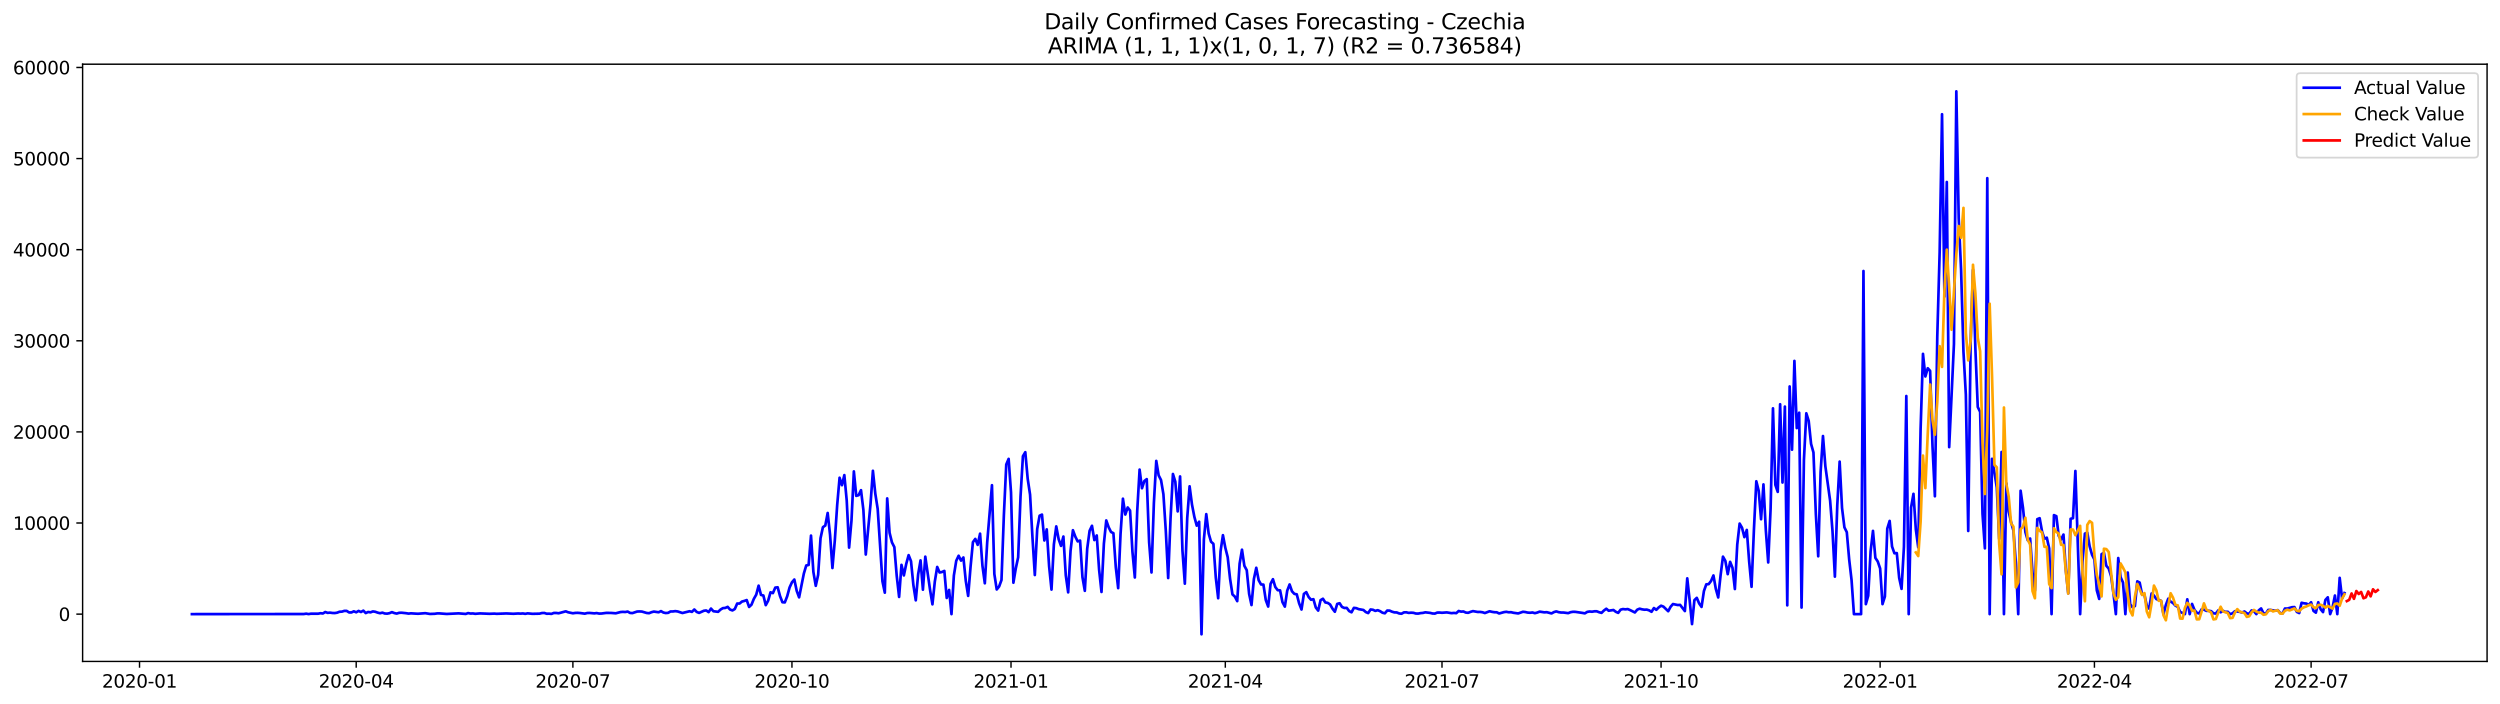 <?xml version="1.0" encoding="utf-8" standalone="no"?>
<!DOCTYPE svg PUBLIC "-//W3C//DTD SVG 1.1//EN"
  "http://www.w3.org/Graphics/SVG/1.1/DTD/svg11.dtd">
<svg xmlns:xlink="http://www.w3.org/1999/xlink" width="1392.412pt" height="392.274pt" viewBox="0 0 1392.412 392.274" xmlns="http://www.w3.org/2000/svg" version="1.1">
 <defs>
  <style type="text/css">*{stroke-linejoin: round; stroke-linecap: butt}</style>
 </defs>
 <g id="figure_1">
  <g id="patch_1">
   <path d="M 0 392.274 
L 1392.412 392.274 
L 1392.412 0 
L 0 0 
z
" style="fill: #ffffff"/>
  </g>
  <g id="axes_1">
   <g id="patch_2">
    <path d="M 46.013 368.396 
L 1385.213 368.396 
L 1385.213 35.755 
L 46.013 35.755 
z
" style="fill: #ffffff"/>
   </g>
   <g id="matplotlib.axis_1">
    <g id="xtick_1">
     <g id="line2d_1">
      <defs>
       <path id="mb6ef143bb6" d="M 0 0 
L 0 3.5 
" style="stroke: #000000; stroke-width: 0.8"/>
      </defs>
      <g>
       <use xlink:href="#mb6ef143bb6" x="77.709" y="368.396" style="stroke: #000000; stroke-width: 0.8"/>
      </g>
     </g>
     <g id="text_1">
      <!-- 2020-01 -->
      <g transform="translate(56.817 382.994)scale(0.1 -0.1)">
       <defs>
        <path id="DejaVuSans-32" d="M 1228 531 
L 3431 531 
L 3431 0 
L 469 0 
L 469 531 
Q 828 903 1448 1529 
Q 2069 2156 2228 2338 
Q 2531 2678 2651 2914 
Q 2772 3150 2772 3378 
Q 2772 3750 2511 3984 
Q 2250 4219 1831 4219 
Q 1534 4219 1204 4116 
Q 875 4013 500 3803 
L 500 4441 
Q 881 4594 1212 4672 
Q 1544 4750 1819 4750 
Q 2544 4750 2975 4387 
Q 3406 4025 3406 3419 
Q 3406 3131 3298 2873 
Q 3191 2616 2906 2266 
Q 2828 2175 2409 1742 
Q 1991 1309 1228 531 
z
" transform="scale(0.016)"/>
        <path id="DejaVuSans-30" d="M 2034 4250 
Q 1547 4250 1301 3770 
Q 1056 3291 1056 2328 
Q 1056 1369 1301 889 
Q 1547 409 2034 409 
Q 2525 409 2770 889 
Q 3016 1369 3016 2328 
Q 3016 3291 2770 3770 
Q 2525 4250 2034 4250 
z
M 2034 4750 
Q 2819 4750 3233 4129 
Q 3647 3509 3647 2328 
Q 3647 1150 3233 529 
Q 2819 -91 2034 -91 
Q 1250 -91 836 529 
Q 422 1150 422 2328 
Q 422 3509 836 4129 
Q 1250 4750 2034 4750 
z
" transform="scale(0.016)"/>
        <path id="DejaVuSans-2d" d="M 313 2009 
L 1997 2009 
L 1997 1497 
L 313 1497 
L 313 2009 
z
" transform="scale(0.016)"/>
        <path id="DejaVuSans-31" d="M 794 531 
L 1825 531 
L 1825 4091 
L 703 3866 
L 703 4441 
L 1819 4666 
L 2450 4666 
L 2450 531 
L 3481 531 
L 3481 0 
L 794 0 
L 794 531 
z
" transform="scale(0.016)"/>
       </defs>
       <use xlink:href="#DejaVuSans-32"/>
       <use xlink:href="#DejaVuSans-30" x="63.623"/>
       <use xlink:href="#DejaVuSans-32" x="127.246"/>
       <use xlink:href="#DejaVuSans-30" x="190.869"/>
       <use xlink:href="#DejaVuSans-2d" x="254.492"/>
       <use xlink:href="#DejaVuSans-30" x="290.576"/>
       <use xlink:href="#DejaVuSans-31" x="354.199"/>
      </g>
     </g>
    </g>
    <g id="xtick_2">
     <g id="line2d_2">
      <g>
       <use xlink:href="#mb6ef143bb6" x="198.393" y="368.396" style="stroke: #000000; stroke-width: 0.8"/>
      </g>
     </g>
     <g id="text_2">
      <!-- 2020-04 -->
      <g transform="translate(177.502 382.994)scale(0.1 -0.1)">
       <defs>
        <path id="DejaVuSans-34" d="M 2419 4116 
L 825 1625 
L 2419 1625 
L 2419 4116 
z
M 2253 4666 
L 3047 4666 
L 3047 1625 
L 3713 1625 
L 3713 1100 
L 3047 1100 
L 3047 0 
L 2419 0 
L 2419 1100 
L 313 1100 
L 313 1709 
L 2253 4666 
z
" transform="scale(0.016)"/>
       </defs>
       <use xlink:href="#DejaVuSans-32"/>
       <use xlink:href="#DejaVuSans-30" x="63.623"/>
       <use xlink:href="#DejaVuSans-32" x="127.246"/>
       <use xlink:href="#DejaVuSans-30" x="190.869"/>
       <use xlink:href="#DejaVuSans-2d" x="254.492"/>
       <use xlink:href="#DejaVuSans-30" x="290.576"/>
       <use xlink:href="#DejaVuSans-34" x="354.199"/>
      </g>
     </g>
    </g>
    <g id="xtick_3">
     <g id="line2d_3">
      <g>
       <use xlink:href="#mb6ef143bb6" x="319.078" y="368.396" style="stroke: #000000; stroke-width: 0.8"/>
      </g>
     </g>
     <g id="text_3">
      <!-- 2020-07 -->
      <g transform="translate(298.186 382.994)scale(0.1 -0.1)">
       <defs>
        <path id="DejaVuSans-37" d="M 525 4666 
L 3525 4666 
L 3525 4397 
L 1831 0 
L 1172 0 
L 2766 4134 
L 525 4134 
L 525 4666 
z
" transform="scale(0.016)"/>
       </defs>
       <use xlink:href="#DejaVuSans-32"/>
       <use xlink:href="#DejaVuSans-30" x="63.623"/>
       <use xlink:href="#DejaVuSans-32" x="127.246"/>
       <use xlink:href="#DejaVuSans-30" x="190.869"/>
       <use xlink:href="#DejaVuSans-2d" x="254.492"/>
       <use xlink:href="#DejaVuSans-30" x="290.576"/>
       <use xlink:href="#DejaVuSans-37" x="354.199"/>
      </g>
     </g>
    </g>
    <g id="xtick_4">
     <g id="line2d_4">
      <g>
       <use xlink:href="#mb6ef143bb6" x="441.088" y="368.396" style="stroke: #000000; stroke-width: 0.8"/>
      </g>
     </g>
     <g id="text_4">
      <!-- 2020-10 -->
      <g transform="translate(420.197 382.994)scale(0.1 -0.1)">
       <use xlink:href="#DejaVuSans-32"/>
       <use xlink:href="#DejaVuSans-30" x="63.623"/>
       <use xlink:href="#DejaVuSans-32" x="127.246"/>
       <use xlink:href="#DejaVuSans-30" x="190.869"/>
       <use xlink:href="#DejaVuSans-2d" x="254.492"/>
       <use xlink:href="#DejaVuSans-31" x="290.576"/>
       <use xlink:href="#DejaVuSans-30" x="354.199"/>
      </g>
     </g>
    </g>
    <g id="xtick_5">
     <g id="line2d_5">
      <g>
       <use xlink:href="#mb6ef143bb6" x="563.099" y="368.396" style="stroke: #000000; stroke-width: 0.8"/>
      </g>
     </g>
     <g id="text_5">
      <!-- 2021-01 -->
      <g transform="translate(542.208 382.994)scale(0.1 -0.1)">
       <use xlink:href="#DejaVuSans-32"/>
       <use xlink:href="#DejaVuSans-30" x="63.623"/>
       <use xlink:href="#DejaVuSans-32" x="127.246"/>
       <use xlink:href="#DejaVuSans-31" x="190.869"/>
       <use xlink:href="#DejaVuSans-2d" x="254.492"/>
       <use xlink:href="#DejaVuSans-30" x="290.576"/>
       <use xlink:href="#DejaVuSans-31" x="354.199"/>
      </g>
     </g>
    </g>
    <g id="xtick_6">
     <g id="line2d_6">
      <g>
       <use xlink:href="#mb6ef143bb6" x="682.457" y="368.396" style="stroke: #000000; stroke-width: 0.8"/>
      </g>
     </g>
     <g id="text_6">
      <!-- 2021-04 -->
      <g transform="translate(661.566 382.994)scale(0.1 -0.1)">
       <use xlink:href="#DejaVuSans-32"/>
       <use xlink:href="#DejaVuSans-30" x="63.623"/>
       <use xlink:href="#DejaVuSans-32" x="127.246"/>
       <use xlink:href="#DejaVuSans-31" x="190.869"/>
       <use xlink:href="#DejaVuSans-2d" x="254.492"/>
       <use xlink:href="#DejaVuSans-30" x="290.576"/>
       <use xlink:href="#DejaVuSans-34" x="354.199"/>
      </g>
     </g>
    </g>
    <g id="xtick_7">
     <g id="line2d_7">
      <g>
       <use xlink:href="#mb6ef143bb6" x="803.142" y="368.396" style="stroke: #000000; stroke-width: 0.8"/>
      </g>
     </g>
     <g id="text_7">
      <!-- 2021-07 -->
      <g transform="translate(782.251 382.994)scale(0.1 -0.1)">
       <use xlink:href="#DejaVuSans-32"/>
       <use xlink:href="#DejaVuSans-30" x="63.623"/>
       <use xlink:href="#DejaVuSans-32" x="127.246"/>
       <use xlink:href="#DejaVuSans-31" x="190.869"/>
       <use xlink:href="#DejaVuSans-2d" x="254.492"/>
       <use xlink:href="#DejaVuSans-30" x="290.576"/>
       <use xlink:href="#DejaVuSans-37" x="354.199"/>
      </g>
     </g>
    </g>
    <g id="xtick_8">
     <g id="line2d_8">
      <g>
       <use xlink:href="#mb6ef143bb6" x="925.153" y="368.396" style="stroke: #000000; stroke-width: 0.8"/>
      </g>
     </g>
     <g id="text_8">
      <!-- 2021-10 -->
      <g transform="translate(904.261 382.994)scale(0.1 -0.1)">
       <use xlink:href="#DejaVuSans-32"/>
       <use xlink:href="#DejaVuSans-30" x="63.623"/>
       <use xlink:href="#DejaVuSans-32" x="127.246"/>
       <use xlink:href="#DejaVuSans-31" x="190.869"/>
       <use xlink:href="#DejaVuSans-2d" x="254.492"/>
       <use xlink:href="#DejaVuSans-31" x="290.576"/>
       <use xlink:href="#DejaVuSans-30" x="354.199"/>
      </g>
     </g>
    </g>
    <g id="xtick_9">
     <g id="line2d_9">
      <g>
       <use xlink:href="#mb6ef143bb6" x="1047.163" y="368.396" style="stroke: #000000; stroke-width: 0.8"/>
      </g>
     </g>
     <g id="text_9">
      <!-- 2022-01 -->
      <g transform="translate(1026.272 382.994)scale(0.1 -0.1)">
       <use xlink:href="#DejaVuSans-32"/>
       <use xlink:href="#DejaVuSans-30" x="63.623"/>
       <use xlink:href="#DejaVuSans-32" x="127.246"/>
       <use xlink:href="#DejaVuSans-32" x="190.869"/>
       <use xlink:href="#DejaVuSans-2d" x="254.492"/>
       <use xlink:href="#DejaVuSans-30" x="290.576"/>
       <use xlink:href="#DejaVuSans-31" x="354.199"/>
      </g>
     </g>
    </g>
    <g id="xtick_10">
     <g id="line2d_10">
      <g>
       <use xlink:href="#mb6ef143bb6" x="1166.522" y="368.396" style="stroke: #000000; stroke-width: 0.8"/>
      </g>
     </g>
     <g id="text_10">
      <!-- 2022-04 -->
      <g transform="translate(1145.63 382.994)scale(0.1 -0.1)">
       <use xlink:href="#DejaVuSans-32"/>
       <use xlink:href="#DejaVuSans-30" x="63.623"/>
       <use xlink:href="#DejaVuSans-32" x="127.246"/>
       <use xlink:href="#DejaVuSans-32" x="190.869"/>
       <use xlink:href="#DejaVuSans-2d" x="254.492"/>
       <use xlink:href="#DejaVuSans-30" x="290.576"/>
       <use xlink:href="#DejaVuSans-34" x="354.199"/>
      </g>
     </g>
    </g>
    <g id="xtick_11">
     <g id="line2d_11">
      <g>
       <use xlink:href="#mb6ef143bb6" x="1287.206" y="368.396" style="stroke: #000000; stroke-width: 0.8"/>
      </g>
     </g>
     <g id="text_11">
      <!-- 2022-07 -->
      <g transform="translate(1266.315 382.994)scale(0.1 -0.1)">
       <use xlink:href="#DejaVuSans-32"/>
       <use xlink:href="#DejaVuSans-30" x="63.623"/>
       <use xlink:href="#DejaVuSans-32" x="127.246"/>
       <use xlink:href="#DejaVuSans-32" x="190.869"/>
       <use xlink:href="#DejaVuSans-2d" x="254.492"/>
       <use xlink:href="#DejaVuSans-30" x="290.576"/>
       <use xlink:href="#DejaVuSans-37" x="354.199"/>
      </g>
     </g>
    </g>
   </g>
   <g id="matplotlib.axis_2">
    <g id="ytick_1">
     <g id="line2d_12">
      <defs>
       <path id="m1f9aa92c3f" d="M 0 0 
L -3.5 0 
" style="stroke: #000000; stroke-width: 0.8"/>
      </defs>
      <g>
       <use xlink:href="#m1f9aa92c3f" x="46.013" y="342.041" style="stroke: #000000; stroke-width: 0.8"/>
      </g>
     </g>
     <g id="text_12">
      <!-- 0 -->
      <g transform="translate(32.65 345.84)scale(0.1 -0.1)">
       <use xlink:href="#DejaVuSans-30"/>
      </g>
     </g>
    </g>
    <g id="ytick_2">
     <g id="line2d_13">
      <g>
       <use xlink:href="#m1f9aa92c3f" x="46.013" y="291.295" style="stroke: #000000; stroke-width: 0.8"/>
      </g>
     </g>
     <g id="text_13">
      <!-- 10000 -->
      <g transform="translate(7.2 295.095)scale(0.1 -0.1)">
       <use xlink:href="#DejaVuSans-31"/>
       <use xlink:href="#DejaVuSans-30" x="63.623"/>
       <use xlink:href="#DejaVuSans-30" x="127.246"/>
       <use xlink:href="#DejaVuSans-30" x="190.869"/>
       <use xlink:href="#DejaVuSans-30" x="254.492"/>
      </g>
     </g>
    </g>
    <g id="ytick_3">
     <g id="line2d_14">
      <g>
       <use xlink:href="#m1f9aa92c3f" x="46.013" y="240.55" style="stroke: #000000; stroke-width: 0.8"/>
      </g>
     </g>
     <g id="text_14">
      <!-- 20000 -->
      <g transform="translate(7.2 244.35)scale(0.1 -0.1)">
       <use xlink:href="#DejaVuSans-32"/>
       <use xlink:href="#DejaVuSans-30" x="63.623"/>
       <use xlink:href="#DejaVuSans-30" x="127.246"/>
       <use xlink:href="#DejaVuSans-30" x="190.869"/>
       <use xlink:href="#DejaVuSans-30" x="254.492"/>
      </g>
     </g>
    </g>
    <g id="ytick_4">
     <g id="line2d_15">
      <g>
       <use xlink:href="#m1f9aa92c3f" x="46.013" y="189.805" style="stroke: #000000; stroke-width: 0.8"/>
      </g>
     </g>
     <g id="text_15">
      <!-- 30000 -->
      <g transform="translate(7.2 193.605)scale(0.1 -0.1)">
       <defs>
        <path id="DejaVuSans-33" d="M 2597 2516 
Q 3050 2419 3304 2112 
Q 3559 1806 3559 1356 
Q 3559 666 3084 287 
Q 2609 -91 1734 -91 
Q 1441 -91 1130 -33 
Q 819 25 488 141 
L 488 750 
Q 750 597 1062 519 
Q 1375 441 1716 441 
Q 2309 441 2620 675 
Q 2931 909 2931 1356 
Q 2931 1769 2642 2001 
Q 2353 2234 1838 2234 
L 1294 2234 
L 1294 2753 
L 1863 2753 
Q 2328 2753 2575 2939 
Q 2822 3125 2822 3475 
Q 2822 3834 2567 4026 
Q 2313 4219 1838 4219 
Q 1578 4219 1281 4162 
Q 984 4106 628 3988 
L 628 4550 
Q 988 4650 1302 4700 
Q 1616 4750 1894 4750 
Q 2613 4750 3031 4423 
Q 3450 4097 3450 3541 
Q 3450 3153 3228 2886 
Q 3006 2619 2597 2516 
z
" transform="scale(0.016)"/>
       </defs>
       <use xlink:href="#DejaVuSans-33"/>
       <use xlink:href="#DejaVuSans-30" x="63.623"/>
       <use xlink:href="#DejaVuSans-30" x="127.246"/>
       <use xlink:href="#DejaVuSans-30" x="190.869"/>
       <use xlink:href="#DejaVuSans-30" x="254.492"/>
      </g>
     </g>
    </g>
    <g id="ytick_5">
     <g id="line2d_16">
      <g>
       <use xlink:href="#m1f9aa92c3f" x="46.013" y="139.06" style="stroke: #000000; stroke-width: 0.8"/>
      </g>
     </g>
     <g id="text_16">
      <!-- 40000 -->
      <g transform="translate(7.2 142.859)scale(0.1 -0.1)">
       <use xlink:href="#DejaVuSans-34"/>
       <use xlink:href="#DejaVuSans-30" x="63.623"/>
       <use xlink:href="#DejaVuSans-30" x="127.246"/>
       <use xlink:href="#DejaVuSans-30" x="190.869"/>
       <use xlink:href="#DejaVuSans-30" x="254.492"/>
      </g>
     </g>
    </g>
    <g id="ytick_6">
     <g id="line2d_17">
      <g>
       <use xlink:href="#m1f9aa92c3f" x="46.013" y="88.315" style="stroke: #000000; stroke-width: 0.8"/>
      </g>
     </g>
     <g id="text_17">
      <!-- 50000 -->
      <g transform="translate(7.2 92.114)scale(0.1 -0.1)">
       <defs>
        <path id="DejaVuSans-35" d="M 691 4666 
L 3169 4666 
L 3169 4134 
L 1269 4134 
L 1269 2991 
Q 1406 3038 1543 3061 
Q 1681 3084 1819 3084 
Q 2600 3084 3056 2656 
Q 3513 2228 3513 1497 
Q 3513 744 3044 326 
Q 2575 -91 1722 -91 
Q 1428 -91 1123 -41 
Q 819 9 494 109 
L 494 744 
Q 775 591 1075 516 
Q 1375 441 1709 441 
Q 2250 441 2565 725 
Q 2881 1009 2881 1497 
Q 2881 1984 2565 2268 
Q 2250 2553 1709 2553 
Q 1456 2553 1204 2497 
Q 953 2441 691 2322 
L 691 4666 
z
" transform="scale(0.016)"/>
       </defs>
       <use xlink:href="#DejaVuSans-35"/>
       <use xlink:href="#DejaVuSans-30" x="63.623"/>
       <use xlink:href="#DejaVuSans-30" x="127.246"/>
       <use xlink:href="#DejaVuSans-30" x="190.869"/>
       <use xlink:href="#DejaVuSans-30" x="254.492"/>
      </g>
     </g>
    </g>
    <g id="ytick_7">
     <g id="line2d_18">
      <g>
       <use xlink:href="#m1f9aa92c3f" x="46.013" y="37.57" style="stroke: #000000; stroke-width: 0.8"/>
      </g>
     </g>
     <g id="text_18">
      <!-- 60000 -->
      <g transform="translate(7.2 41.369)scale(0.1 -0.1)">
       <defs>
        <path id="DejaVuSans-36" d="M 2113 2584 
Q 1688 2584 1439 2293 
Q 1191 2003 1191 1497 
Q 1191 994 1439 701 
Q 1688 409 2113 409 
Q 2538 409 2786 701 
Q 3034 994 3034 1497 
Q 3034 2003 2786 2293 
Q 2538 2584 2113 2584 
z
M 3366 4563 
L 3366 3988 
Q 3128 4100 2886 4159 
Q 2644 4219 2406 4219 
Q 1781 4219 1451 3797 
Q 1122 3375 1075 2522 
Q 1259 2794 1537 2939 
Q 1816 3084 2150 3084 
Q 2853 3084 3261 2657 
Q 3669 2231 3669 1497 
Q 3669 778 3244 343 
Q 2819 -91 2113 -91 
Q 1303 -91 875 529 
Q 447 1150 447 2328 
Q 447 3434 972 4092 
Q 1497 4750 2381 4750 
Q 2619 4750 2861 4703 
Q 3103 4656 3366 4563 
z
" transform="scale(0.016)"/>
       </defs>
       <use xlink:href="#DejaVuSans-36"/>
       <use xlink:href="#DejaVuSans-30" x="63.623"/>
       <use xlink:href="#DejaVuSans-30" x="127.246"/>
       <use xlink:href="#DejaVuSans-30" x="190.869"/>
       <use xlink:href="#DejaVuSans-30" x="254.492"/>
      </g>
     </g>
    </g>
   </g>
   <g id="line2d_19">
    <path d="M 106.885 342.041 
L 169.217 341.99 
L 170.543 341.787 
L 171.869 342.025 
L 173.195 341.802 
L 177.174 341.812 
L 178.5 341.543 
L 179.826 341.695 
L 181.153 340.873 
L 182.479 341.335 
L 183.805 341.218 
L 185.131 341.406 
L 186.457 341.452 
L 187.784 341.239 
L 189.11 340.721 
L 190.436 340.665 
L 191.762 340.244 
L 193.088 340.254 
L 194.415 341.097 
L 195.741 341.107 
L 197.067 340.483 
L 198.393 341.026 
L 199.719 340.264 
L 201.046 340.858 
L 202.372 340.107 
L 203.698 341.457 
L 205.024 340.848 
L 206.35 341.051 
L 207.677 340.544 
L 209.003 340.736 
L 210.329 341.213 
L 211.655 341.538 
L 212.981 341.229 
L 214.308 341.695 
L 215.634 341.777 
L 216.96 341.508 
L 218.286 340.939 
L 219.613 341.452 
L 220.939 341.751 
L 222.265 341.33 
L 223.591 341.259 
L 226.244 341.538 
L 227.57 341.761 
L 228.896 341.604 
L 231.548 341.777 
L 232.875 341.832 
L 236.853 341.518 
L 239.506 341.949 
L 242.158 341.848 
L 243.484 341.65 
L 244.81 341.645 
L 248.789 341.949 
L 255.42 341.624 
L 259.399 341.939 
L 260.725 341.477 
L 262.051 341.731 
L 263.377 341.665 
L 264.703 341.873 
L 267.356 341.65 
L 272.661 341.858 
L 275.313 341.756 
L 276.639 341.868 
L 280.618 341.726 
L 281.944 341.665 
L 285.923 341.848 
L 288.575 341.69 
L 289.901 341.767 
L 291.227 341.67 
L 292.554 341.883 
L 293.88 341.619 
L 296.532 341.873 
L 300.511 341.782 
L 301.837 341.442 
L 303.163 341.401 
L 304.49 341.827 
L 305.816 341.787 
L 307.142 341.914 
L 308.468 341.396 
L 309.794 341.396 
L 311.121 341.569 
L 315.099 340.493 
L 316.425 341.015 
L 319.078 341.574 
L 320.404 341.371 
L 321.73 341.325 
L 323.056 341.427 
L 325.709 341.782 
L 327.035 341.437 
L 328.361 341.386 
L 331.014 341.624 
L 332.34 341.462 
L 333.666 341.741 
L 334.992 341.716 
L 337.645 341.361 
L 340.297 341.381 
L 342.949 341.584 
L 345.602 340.894 
L 346.928 340.792 
L 348.254 340.873 
L 349.58 340.615 
L 350.907 341.376 
L 352.233 341.472 
L 354.885 340.604 
L 356.211 340.549 
L 357.538 340.63 
L 360.19 341.406 
L 361.516 341.528 
L 362.842 340.985 
L 364.169 340.63 
L 366.821 341.015 
L 368.147 340.371 
L 369.473 341.153 
L 370.8 341.442 
L 372.126 341.325 
L 373.452 340.574 
L 374.778 340.559 
L 376.104 340.386 
L 377.431 340.559 
L 380.083 341.427 
L 384.062 340.442 
L 385.388 340.787 
L 386.714 339.473 
L 388.04 340.828 
L 389.367 341.366 
L 392.019 340.178 
L 393.345 339.996 
L 394.671 340.934 
L 395.998 338.955 
L 397.324 340.432 
L 399.976 340.767 
L 401.302 339.508 
L 402.629 338.712 
L 403.955 338.595 
L 405.281 337.996 
L 406.607 339.488 
L 407.933 339.99 
L 409.26 339.199 
L 410.586 336.149 
L 411.912 336.159 
L 413.238 335.053 
L 414.564 334.698 
L 415.891 334.221 
L 417.217 338.047 
L 418.543 336.794 
L 419.869 333.546 
L 421.195 331.201 
L 422.522 326.193 
L 423.848 331.349 
L 425.174 331.668 
L 426.5 337.047 
L 427.826 334.561 
L 429.153 329.892 
L 430.479 330.339 
L 431.805 327.274 
L 433.131 327.101 
L 434.457 332.013 
L 435.784 335.428 
L 437.11 335.515 
L 438.436 332.095 
L 439.762 327.223 
L 441.088 324.32 
L 442.415 322.778 
L 443.741 329.08 
L 445.067 332.698 
L 447.719 319.429 
L 449.046 314.953 
L 450.372 314.653 
L 451.698 298.314 
L 453.024 318.541 
L 454.35 326.284 
L 455.677 320.164 
L 457.003 299.79 
L 458.329 293.615 
L 459.655 292.716 
L 460.981 285.703 
L 462.308 297.816 
L 463.634 316.374 
L 464.96 301.054 
L 466.286 281.228 
L 467.613 266.08 
L 468.939 270.236 
L 470.265 264.614 
L 471.591 278.741 
L 472.917 304.997 
L 474.244 289.91 
L 475.57 262.559 
L 476.896 276.173 
L 478.222 275.793 
L 479.548 273.002 
L 480.875 284.044 
L 482.201 308.843 
L 484.853 280.695 
L 486.179 262.213 
L 487.506 274.91 
L 488.832 283.42 
L 491.484 323.732 
L 492.81 330.1 
L 494.137 277.599 
L 495.463 296.751 
L 496.789 302.104 
L 498.115 304.718 
L 499.441 320.733 
L 500.768 332.465 
L 502.094 314.603 
L 503.42 320.494 
L 504.746 314.055 
L 506.072 309.203 
L 507.399 312.568 
L 508.725 325.868 
L 510.051 334.363 
L 511.377 319.84 
L 512.703 312.121 
L 514.03 328.436 
L 515.356 310.046 
L 518.008 328.517 
L 519.334 336.591 
L 520.661 323.899 
L 521.987 315.775 
L 523.313 318.86 
L 524.639 318.591 
L 525.965 317.972 
L 527.292 333.043 
L 528.618 328.573 
L 529.944 342.041 
L 531.27 320.54 
L 532.596 312.319 
L 533.923 309.533 
L 535.249 312.243 
L 536.575 310.492 
L 537.901 323.483 
L 539.227 331.892 
L 540.554 315.795 
L 541.88 301.967 
L 543.206 300.145 
L 544.532 303.464 
L 545.858 297.233 
L 547.185 315.125 
L 548.511 324.873 
L 549.837 301.998 
L 552.49 270.241 
L 553.816 319.703 
L 555.142 328.309 
L 556.468 326.665 
L 557.794 323.057 
L 559.121 286.921 
L 560.447 258.717 
L 561.773 255.576 
L 563.099 274.24 
L 564.425 324.549 
L 565.752 316.607 
L 567.078 310.411 
L 568.404 276.473 
L 569.73 254.089 
L 571.056 251.851 
L 572.383 266.628 
L 573.709 275.488 
L 575.035 299.166 
L 576.361 320.276 
L 577.687 294.619 
L 579.014 287.231 
L 580.34 286.617 
L 581.666 301.023 
L 582.992 294.843 
L 584.318 315.384 
L 585.645 328.375 
L 586.971 303.215 
L 588.297 293.183 
L 589.623 300.288 
L 590.949 304.043 
L 592.276 298.836 
L 593.602 320.443 
L 594.928 329.928 
L 596.254 306.813 
L 597.58 295.309 
L 598.907 298.882 
L 600.233 301.536 
L 601.559 301.079 
L 602.885 321.438 
L 604.211 329.075 
L 605.538 305.58 
L 606.864 295.644 
L 608.19 292.843 
L 609.516 300.81 
L 610.842 298.222 
L 612.169 317.363 
L 613.495 329.709 
L 614.821 302.83 
L 616.147 289.859 
L 617.473 293.645 
L 618.8 296.299 
L 620.126 296.964 
L 621.452 315.856 
L 622.778 327.573 
L 624.104 297.415 
L 625.431 277.757 
L 626.757 286.576 
L 628.083 282.643 
L 629.409 284.374 
L 630.735 307.341 
L 632.062 321.636 
L 633.388 284.643 
L 634.714 261.554 
L 636.04 271.931 
L 637.367 267.892 
L 638.693 266.862 
L 640.019 302.028 
L 641.345 318.845 
L 642.671 280.177 
L 643.998 256.708 
L 645.324 264.756 
L 646.65 267.374 
L 647.976 275.25 
L 649.302 295.523 
L 650.629 321.945 
L 651.955 288.636 
L 653.281 263.995 
L 654.607 268.313 
L 655.933 284.831 
L 657.26 265.365 
L 658.586 306.671 
L 659.912 325.082 
L 661.238 288.545 
L 662.564 270.85 
L 663.891 281.004 
L 665.217 287.86 
L 666.543 292.767 
L 667.869 290.58 
L 669.195 353.276 
L 670.522 300.404 
L 671.848 286.363 
L 673.174 297.126 
L 674.5 301.719 
L 675.826 302.896 
L 677.153 321.702 
L 678.479 333.196 
L 679.805 307.047 
L 681.131 298.075 
L 682.457 305.073 
L 683.784 310.335 
L 685.11 322.407 
L 686.436 331.069 
L 687.762 332.277 
L 689.088 334.809 
L 690.415 313.968 
L 691.741 306.159 
L 693.067 315.12 
L 694.393 317.586 
L 695.719 330.79 
L 697.046 336.991 
L 698.372 322.488 
L 699.698 316.227 
L 701.024 323.148 
L 702.35 325.518 
L 703.677 325.609 
L 705.003 334.226 
L 706.329 337.829 
L 707.655 325.198 
L 708.981 322.6 
L 710.308 326.964 
L 711.634 328.7 
L 712.96 328.811 
L 714.286 335.368 
L 715.612 337.864 
L 716.939 328.994 
L 718.265 325.518 
L 719.591 329.339 
L 720.917 330.765 
L 722.244 331.009 
L 723.57 336.042 
L 724.896 339.478 
L 726.222 330.79 
L 727.548 329.801 
L 728.875 332.541 
L 730.201 334.043 
L 731.527 333.723 
L 732.853 338.356 
L 734.179 340.077 
L 735.506 334.261 
L 736.832 333.485 
L 738.158 335.545 
L 739.484 335.794 
L 740.81 336.662 
L 742.137 338.986 
L 743.463 340.726 
L 744.789 336.357 
L 746.115 335.977 
L 747.441 338.042 
L 748.768 338.63 
L 750.094 338.57 
L 751.42 340.341 
L 752.746 341.031 
L 754.072 338.559 
L 755.399 338.717 
L 756.725 339.265 
L 759.377 339.737 
L 760.703 340.904 
L 762.03 341.467 
L 763.356 339.463 
L 764.682 339.625 
L 766.008 340.254 
L 767.334 339.848 
L 768.661 340.401 
L 769.987 341.259 
L 771.313 341.584 
L 772.639 340.056 
L 773.965 340.092 
L 775.292 340.686 
L 776.618 341.076 
L 777.944 341.112 
L 779.27 341.66 
L 780.596 341.832 
L 781.923 341.081 
L 783.249 341.031 
L 784.575 341.361 
L 785.901 341.239 
L 787.227 341.315 
L 788.554 341.716 
L 789.88 341.751 
L 791.206 341.482 
L 792.532 341.366 
L 793.858 341.046 
L 796.511 341.355 
L 797.837 341.69 
L 799.163 341.751 
L 800.49 341.188 
L 801.816 341.168 
L 803.142 341.29 
L 805.794 341.087 
L 808.447 341.508 
L 809.773 341.381 
L 811.099 341.498 
L 812.425 340.305 
L 813.752 340.66 
L 815.078 340.564 
L 816.404 341.183 
L 817.73 341.305 
L 819.056 340.777 
L 820.383 340.376 
L 823.035 340.848 
L 824.361 340.823 
L 825.687 341.005 
L 827.014 341.442 
L 829.666 340.452 
L 830.992 340.782 
L 832.318 340.99 
L 833.645 341.026 
L 834.971 341.69 
L 837.623 340.939 
L 838.949 340.757 
L 840.276 341.015 
L 841.602 340.975 
L 842.928 341.295 
L 845.58 341.66 
L 848.233 340.736 
L 849.559 340.889 
L 850.885 341.193 
L 852.211 341.284 
L 853.538 341.127 
L 854.864 341.513 
L 856.19 341.183 
L 857.516 340.665 
L 860.169 341.061 
L 861.495 340.965 
L 864.147 341.66 
L 865.473 340.919 
L 866.8 340.523 
L 868.126 340.965 
L 869.452 341.153 
L 870.778 341.158 
L 873.431 341.498 
L 874.757 340.975 
L 876.083 340.752 
L 877.409 340.782 
L 881.388 341.376 
L 882.714 341.624 
L 884.04 340.797 
L 885.367 340.584 
L 886.693 340.711 
L 888.019 340.478 
L 889.345 340.478 
L 890.671 341 
L 891.998 341.34 
L 893.324 340.041 
L 894.65 339.047 
L 895.976 340.148 
L 898.629 339.752 
L 899.955 340.757 
L 901.281 341.35 
L 902.607 339.569 
L 903.933 339.224 
L 905.26 339.382 
L 906.586 339.229 
L 907.912 339.793 
L 910.564 341.117 
L 911.891 339.569 
L 913.217 339.011 
L 914.543 339.376 
L 915.869 339.584 
L 917.195 339.524 
L 918.522 339.955 
L 919.848 340.741 
L 921.174 338.651 
L 922.5 339.656 
L 923.826 338.331 
L 925.153 337.357 
L 926.479 337.869 
L 929.131 340.432 
L 930.457 337.966 
L 931.784 336.428 
L 934.436 336.981 
L 935.762 336.9 
L 938.415 340.341 
L 939.741 322.123 
L 941.067 334.282 
L 942.393 347.602 
L 943.719 334.251 
L 945.046 332.983 
L 946.372 336.108 
L 947.698 338.027 
L 949.024 329.202 
L 950.35 325.452 
L 951.677 325.33 
L 953.003 323.579 
L 954.329 320.504 
L 955.655 327.994 
L 956.981 332.759 
L 958.308 320.398 
L 959.634 310.036 
L 960.96 312.395 
L 962.286 319.789 
L 963.612 312.938 
L 964.939 316.257 
L 966.265 328.075 
L 967.591 303.287 
L 968.917 291.62 
L 970.244 293.934 
L 971.57 299.176 
L 972.896 295.147 
L 974.222 312.781 
L 975.548 326.832 
L 976.875 294.939 
L 978.201 268.059 
L 979.527 273.352 
L 980.853 289.195 
L 982.179 269.795 
L 983.506 295.36 
L 984.832 313.268 
L 986.158 283.41 
L 987.484 227.433 
L 988.81 270.054 
L 990.137 273.961 
L 991.463 225.159 
L 992.789 268.755 
L 994.115 226.453 
L 995.441 337.164 
L 996.768 215.239 
L 998.094 250.466 
L 999.42 201.005 
L 1000.746 238.434 
L 1002.072 229.863 
L 1003.399 338.397 
L 1004.725 256.058 
L 1006.051 230.188 
L 1007.377 234.436 
L 1008.703 247.234 
L 1010.03 252.004 
L 1011.356 286.191 
L 1012.682 309.838 
L 1014.008 262.883 
L 1015.334 242.854 
L 1016.661 259.686 
L 1019.313 278.888 
L 1020.639 295.822 
L 1021.965 321.169 
L 1023.292 281.471 
L 1024.618 257.103 
L 1025.944 282.912 
L 1027.27 293.706 
L 1028.596 296.406 
L 1029.923 311.583 
L 1031.249 323.057 
L 1032.575 342.041 
L 1036.554 342.041 
L 1037.88 150.94 
L 1039.206 336.494 
L 1040.532 331.805 
L 1041.858 307.092 
L 1043.185 295.685 
L 1044.511 310.726 
L 1045.837 312.72 
L 1047.163 316.632 
L 1048.49 336.479 
L 1049.816 332.247 
L 1051.142 294.426 
L 1052.468 290.133 
L 1053.794 304.378 
L 1055.121 308.148 
L 1056.447 308.062 
L 1057.773 321.869 
L 1059.099 327.979 
L 1060.425 304.586 
L 1061.752 220.572 
L 1063.078 342.041 
L 1064.404 282.618 
L 1065.73 275.047 
L 1067.056 294.888 
L 1068.383 304.86 
L 1069.709 238.749 
L 1071.035 197.092 
L 1072.361 209.687 
L 1073.687 205.095 
L 1075.014 206.556 
L 1076.34 248.609 
L 1077.666 276.402 
L 1078.992 187.547 
L 1080.318 140.501 
L 1081.645 63.623 
L 1082.971 165.179 
L 1084.297 101.372 
L 1085.623 249.03 
L 1088.276 191.683 
L 1089.602 50.876 
L 1090.928 121.553 
L 1092.254 150.239 
L 1093.58 196.001 
L 1094.907 219.831 
L 1096.233 295.726 
L 1097.559 191.444 
L 1098.885 150.341 
L 1100.211 194.037 
L 1101.538 226.672 
L 1102.864 229.402 
L 1104.19 286.221 
L 1105.516 305.408 
L 1106.842 99.23 
L 1108.169 342.041 
L 1109.495 255.541 
L 1110.821 263.041 
L 1112.147 271.566 
L 1113.473 300.145 
L 1114.8 251.75 
L 1116.126 342.041 
L 1117.452 269.206 
L 1118.778 284.917 
L 1120.104 290.884 
L 1121.431 295.573 
L 1122.757 313.567 
L 1124.083 342.041 
L 1125.409 273.316 
L 1126.735 282.857 
L 1128.062 296.365 
L 1129.388 300.912 
L 1130.714 299.937 
L 1132.04 318.809 
L 1133.367 328.948 
L 1134.693 289.169 
L 1136.019 288.621 
L 1137.345 295.984 
L 1138.671 300.11 
L 1139.998 299.46 
L 1141.324 305.494 
L 1142.65 342.041 
L 1143.976 286.911 
L 1145.302 287.485 
L 1146.629 298.435 
L 1147.955 300.496 
L 1149.281 297.735 
L 1150.607 317.724 
L 1151.933 330.455 
L 1153.26 288.951 
L 1154.586 288.616 
L 1155.912 262.32 
L 1158.564 342.041 
L 1159.891 312.659 
L 1161.217 297.202 
L 1162.543 296.659 
L 1163.869 304.362 
L 1165.195 309.011 
L 1166.522 311.665 
L 1167.848 328.847 
L 1169.174 333.576 
L 1170.5 308.655 
L 1171.826 307.894 
L 1173.153 315.12 
L 1174.479 316.688 
L 1175.805 320.9 
L 1177.131 330.582 
L 1178.457 342.041 
L 1179.784 310.807 
L 1181.11 321.514 
L 1182.436 324.422 
L 1183.762 342.041 
L 1185.088 318.891 
L 1186.415 336.519 
L 1187.741 338.23 
L 1189.067 337.55 
L 1190.393 323.793 
L 1191.719 324.483 
L 1193.046 331.039 
L 1194.372 331.252 
L 1195.698 337.402 
L 1197.024 338.996 
L 1198.35 330.562 
L 1199.677 331.699 
L 1201.003 333.663 
L 1202.329 334.104 
L 1203.655 334.723 
L 1204.981 342.041 
L 1206.308 336.981 
L 1207.634 333.439 
L 1208.96 335.068 
L 1210.286 335.855 
L 1211.612 337.281 
L 1212.939 337.996 
L 1214.265 340.823 
L 1216.917 342.041 
L 1218.244 333.789 
L 1219.57 342.041 
L 1220.896 336.367 
L 1222.222 339.645 
L 1223.548 341.31 
L 1224.875 341.685 
L 1226.201 339.387 
L 1227.527 339.554 
L 1228.853 340.219 
L 1230.179 340.193 
L 1231.506 340.386 
L 1232.832 341.609 
L 1234.158 341.721 
L 1235.484 339.96 
L 1236.81 341.026 
L 1238.137 340.209 
L 1239.463 340.792 
L 1240.789 340.741 
L 1242.115 342.041 
L 1243.441 341.599 
L 1244.768 340.422 
L 1247.42 340.767 
L 1248.746 341.147 
L 1250.072 340.574 
L 1251.399 341.63 
L 1252.725 341.893 
L 1254.051 339.99 
L 1255.377 340.442 
L 1256.703 342.041 
L 1258.03 339.96 
L 1259.356 338.874 
L 1260.682 341.584 
L 1262.008 341.731 
L 1263.334 339.706 
L 1264.661 339.737 
L 1267.313 340.148 
L 1268.639 339.813 
L 1269.965 341.416 
L 1271.292 341.701 
L 1272.618 338.93 
L 1273.944 338.95 
L 1276.596 338.194 
L 1277.923 338.123 
L 1279.249 340.828 
L 1280.575 341.447 
L 1281.901 335.718 
L 1283.227 336.022 
L 1284.554 336.154 
L 1285.88 336.9 
L 1287.206 335.444 
L 1288.532 340.244 
L 1289.858 341.239 
L 1291.185 335.444 
L 1292.511 339.3 
L 1293.837 340.924 
L 1295.163 334.155 
L 1296.49 332.683 
L 1297.816 342.041 
L 1299.142 338.367 
L 1300.468 331.689 
L 1301.794 342.041 
L 1303.121 321.844 
L 1304.447 333.312 
L 1305.773 330.313 
L 1305.773 330.313 
" clip-path="url(#p95551b85c8)" style="fill: none; stroke: #0000ff; stroke-width: 1.5; stroke-linecap: square"/>
   </g>
   <g id="line2d_20">
    <path d="M 1067.056 307.664 
L 1068.383 309.699 
L 1069.709 290.667 
L 1071.035 253.731 
L 1072.361 271.871 
L 1073.687 241.667 
L 1075.014 214.183 
L 1076.34 233.89 
L 1077.666 242.105 
L 1078.992 223.926 
L 1080.318 192.816 
L 1081.645 204.357 
L 1082.971 161.847 
L 1084.297 139.046 
L 1085.623 159.841 
L 1086.949 183.641 
L 1089.602 141.572 
L 1090.928 125.891 
L 1092.254 132.421 
L 1093.58 115.785 
L 1094.907 185.455 
L 1096.233 200.719 
L 1097.559 189.803 
L 1098.885 147.469 
L 1100.211 163.186 
L 1101.538 188.102 
L 1102.864 195.593 
L 1104.19 246.273 
L 1105.516 275.138 
L 1106.842 238.984 
L 1108.169 169.149 
L 1109.495 209.581 
L 1110.821 258.92 
L 1112.147 260.273 
L 1113.473 302.872 
L 1114.8 319.884 
L 1116.126 226.969 
L 1117.452 269.545 
L 1118.778 276.528 
L 1120.104 291.468 
L 1121.431 293.359 
L 1122.757 327.15 
L 1124.083 324.376 
L 1125.409 294.714 
L 1126.735 293.425 
L 1128.062 288.376 
L 1129.388 300.64 
L 1130.714 303.329 
L 1132.04 329.206 
L 1133.367 333.207 
L 1134.693 294.055 
L 1136.019 295.607 
L 1137.345 296.618 
L 1138.671 304.538 
L 1139.998 304.577 
L 1141.324 325.317 
L 1142.65 327.542 
L 1143.976 294.203 
L 1145.302 296.323 
L 1146.629 297.193 
L 1147.955 303.438 
L 1149.281 303.539 
L 1150.607 318.321 
L 1151.933 330.612 
L 1153.26 294.855 
L 1154.586 294.977 
L 1155.912 298.077 
L 1158.564 292.886 
L 1159.891 319.572 
L 1161.217 334.874 
L 1162.543 292.366 
L 1163.869 290.225 
L 1165.195 291.213 
L 1166.522 309.029 
L 1167.848 320.091 
L 1169.174 325.45 
L 1170.5 332.185 
L 1171.826 305.624 
L 1173.153 305.824 
L 1174.479 307.478 
L 1177.131 330.527 
L 1178.457 334.06 
L 1179.784 332.648 
L 1181.11 313.832 
L 1182.436 316.189 
L 1183.762 318.807 
L 1185.088 331.336 
L 1186.415 340.108 
L 1187.741 342.764 
L 1189.067 332.4 
L 1190.393 325.229 
L 1193.046 331.387 
L 1194.372 330.332 
L 1195.698 340.591 
L 1197.024 343.796 
L 1198.35 336.11 
L 1199.677 326.153 
L 1201.003 328.802 
L 1202.329 334.636 
L 1203.655 334.604 
L 1204.981 342.682 
L 1206.308 345.459 
L 1207.634 337.461 
L 1208.96 330.423 
L 1210.286 332.884 
L 1211.612 336.927 
L 1212.939 337.15 
L 1214.265 344.495 
L 1215.591 344.596 
L 1216.917 338.561 
L 1218.244 335.772 
L 1219.57 337.198 
L 1220.896 340.186 
L 1222.222 340.077 
L 1223.548 344.971 
L 1224.875 344.891 
L 1226.201 340.667 
L 1227.527 336.06 
L 1228.853 339.531 
L 1231.506 341.102 
L 1232.832 344.988 
L 1234.158 344.751 
L 1235.484 341.125 
L 1236.81 337.937 
L 1238.137 340.543 
L 1240.789 341.439 
L 1242.115 344.282 
L 1243.441 344.13 
L 1244.768 341.198 
L 1246.094 339.26 
L 1247.42 340.667 
L 1250.072 341.457 
L 1251.399 343.594 
L 1252.725 343.25 
L 1254.051 341.038 
L 1255.377 339.708 
L 1256.703 340.611 
L 1258.03 341.226 
L 1259.356 341.241 
L 1260.682 342.403 
L 1262.008 342.166 
L 1263.334 340.411 
L 1264.661 339.666 
L 1265.987 340.553 
L 1267.313 340.123 
L 1268.639 339.894 
L 1269.965 341.717 
L 1271.292 341.786 
L 1272.618 340.188 
L 1273.944 339.56 
L 1275.27 339.985 
L 1277.923 338.89 
L 1279.249 340.216 
L 1280.575 340.432 
L 1281.901 339.025 
L 1283.227 338.218 
L 1284.554 337.779 
L 1285.88 337.072 
L 1287.206 336.747 
L 1288.532 338.187 
L 1289.858 338.711 
L 1291.185 336.989 
L 1292.511 336.825 
L 1293.837 337.397 
L 1295.163 338.431 
L 1296.49 337.476 
L 1299.142 338.988 
L 1300.468 336.322 
L 1301.794 336.108 
L 1303.121 337.38 
L 1304.447 333.418 
L 1305.773 331.027 
L 1305.773 331.027 
" clip-path="url(#p95551b85c8)" style="fill: none; stroke: #ffa500; stroke-width: 1.5; stroke-linecap: square"/>
   </g>
   <g id="line2d_21">
    <path d="M 1307.099 334.794 
L 1308.425 334.101 
L 1309.752 330.551 
L 1311.078 333.523 
L 1312.404 329.19 
L 1313.73 330.826 
L 1315.056 329.702 
L 1316.383 333.217 
L 1317.709 332.661 
L 1319.035 329.449 
L 1320.361 332.132 
L 1321.687 328.222 
L 1323.014 329.699 
L 1324.34 328.684 
" clip-path="url(#p95551b85c8)" style="fill: none; stroke: #ff0000; stroke-width: 1.5; stroke-linecap: square"/>
   </g>
   <g id="patch_3">
    <path d="M 46.013 368.396 
L 46.013 35.755 
" style="fill: none; stroke: #000000; stroke-width: 0.8; stroke-linejoin: miter; stroke-linecap: square"/>
   </g>
   <g id="patch_4">
    <path d="M 1385.213 368.396 
L 1385.213 35.755 
" style="fill: none; stroke: #000000; stroke-width: 0.8; stroke-linejoin: miter; stroke-linecap: square"/>
   </g>
   <g id="patch_5">
    <path d="M 46.013 368.396 
L 1385.213 368.396 
" style="fill: none; stroke: #000000; stroke-width: 0.8; stroke-linejoin: miter; stroke-linecap: square"/>
   </g>
   <g id="patch_6">
    <path d="M 46.013 35.755 
L 1385.213 35.755 
" style="fill: none; stroke: #000000; stroke-width: 0.8; stroke-linejoin: miter; stroke-linecap: square"/>
   </g>
   <g id="text_19">
    <!-- Daily Confirmed Cases Forecasting - Czechia -->
    <g transform="translate(581.636 16.318)scale(0.12 -0.12)">
     <defs>
      <path id="DejaVuSans-44" d="M 1259 4147 
L 1259 519 
L 2022 519 
Q 2988 519 3436 956 
Q 3884 1394 3884 2338 
Q 3884 3275 3436 3711 
Q 2988 4147 2022 4147 
L 1259 4147 
z
M 628 4666 
L 1925 4666 
Q 3281 4666 3915 4102 
Q 4550 3538 4550 2338 
Q 4550 1131 3912 565 
Q 3275 0 1925 0 
L 628 0 
L 628 4666 
z
" transform="scale(0.016)"/>
      <path id="DejaVuSans-61" d="M 2194 1759 
Q 1497 1759 1228 1600 
Q 959 1441 959 1056 
Q 959 750 1161 570 
Q 1363 391 1709 391 
Q 2188 391 2477 730 
Q 2766 1069 2766 1631 
L 2766 1759 
L 2194 1759 
z
M 3341 1997 
L 3341 0 
L 2766 0 
L 2766 531 
Q 2569 213 2275 61 
Q 1981 -91 1556 -91 
Q 1019 -91 701 211 
Q 384 513 384 1019 
Q 384 1609 779 1909 
Q 1175 2209 1959 2209 
L 2766 2209 
L 2766 2266 
Q 2766 2663 2505 2880 
Q 2244 3097 1772 3097 
Q 1472 3097 1187 3025 
Q 903 2953 641 2809 
L 641 3341 
Q 956 3463 1253 3523 
Q 1550 3584 1831 3584 
Q 2591 3584 2966 3190 
Q 3341 2797 3341 1997 
z
" transform="scale(0.016)"/>
      <path id="DejaVuSans-69" d="M 603 3500 
L 1178 3500 
L 1178 0 
L 603 0 
L 603 3500 
z
M 603 4863 
L 1178 4863 
L 1178 4134 
L 603 4134 
L 603 4863 
z
" transform="scale(0.016)"/>
      <path id="DejaVuSans-6c" d="M 603 4863 
L 1178 4863 
L 1178 0 
L 603 0 
L 603 4863 
z
" transform="scale(0.016)"/>
      <path id="DejaVuSans-79" d="M 2059 -325 
Q 1816 -950 1584 -1140 
Q 1353 -1331 966 -1331 
L 506 -1331 
L 506 -850 
L 844 -850 
Q 1081 -850 1212 -737 
Q 1344 -625 1503 -206 
L 1606 56 
L 191 3500 
L 800 3500 
L 1894 763 
L 2988 3500 
L 3597 3500 
L 2059 -325 
z
" transform="scale(0.016)"/>
      <path id="DejaVuSans-20" transform="scale(0.016)"/>
      <path id="DejaVuSans-43" d="M 4122 4306 
L 4122 3641 
Q 3803 3938 3442 4084 
Q 3081 4231 2675 4231 
Q 1875 4231 1450 3742 
Q 1025 3253 1025 2328 
Q 1025 1406 1450 917 
Q 1875 428 2675 428 
Q 3081 428 3442 575 
Q 3803 722 4122 1019 
L 4122 359 
Q 3791 134 3420 21 
Q 3050 -91 2638 -91 
Q 1578 -91 968 557 
Q 359 1206 359 2328 
Q 359 3453 968 4101 
Q 1578 4750 2638 4750 
Q 3056 4750 3426 4639 
Q 3797 4528 4122 4306 
z
" transform="scale(0.016)"/>
      <path id="DejaVuSans-6f" d="M 1959 3097 
Q 1497 3097 1228 2736 
Q 959 2375 959 1747 
Q 959 1119 1226 758 
Q 1494 397 1959 397 
Q 2419 397 2687 759 
Q 2956 1122 2956 1747 
Q 2956 2369 2687 2733 
Q 2419 3097 1959 3097 
z
M 1959 3584 
Q 2709 3584 3137 3096 
Q 3566 2609 3566 1747 
Q 3566 888 3137 398 
Q 2709 -91 1959 -91 
Q 1206 -91 779 398 
Q 353 888 353 1747 
Q 353 2609 779 3096 
Q 1206 3584 1959 3584 
z
" transform="scale(0.016)"/>
      <path id="DejaVuSans-6e" d="M 3513 2113 
L 3513 0 
L 2938 0 
L 2938 2094 
Q 2938 2591 2744 2837 
Q 2550 3084 2163 3084 
Q 1697 3084 1428 2787 
Q 1159 2491 1159 1978 
L 1159 0 
L 581 0 
L 581 3500 
L 1159 3500 
L 1159 2956 
Q 1366 3272 1645 3428 
Q 1925 3584 2291 3584 
Q 2894 3584 3203 3211 
Q 3513 2838 3513 2113 
z
" transform="scale(0.016)"/>
      <path id="DejaVuSans-66" d="M 2375 4863 
L 2375 4384 
L 1825 4384 
Q 1516 4384 1395 4259 
Q 1275 4134 1275 3809 
L 1275 3500 
L 2222 3500 
L 2222 3053 
L 1275 3053 
L 1275 0 
L 697 0 
L 697 3053 
L 147 3053 
L 147 3500 
L 697 3500 
L 697 3744 
Q 697 4328 969 4595 
Q 1241 4863 1831 4863 
L 2375 4863 
z
" transform="scale(0.016)"/>
      <path id="DejaVuSans-72" d="M 2631 2963 
Q 2534 3019 2420 3045 
Q 2306 3072 2169 3072 
Q 1681 3072 1420 2755 
Q 1159 2438 1159 1844 
L 1159 0 
L 581 0 
L 581 3500 
L 1159 3500 
L 1159 2956 
Q 1341 3275 1631 3429 
Q 1922 3584 2338 3584 
Q 2397 3584 2469 3576 
Q 2541 3569 2628 3553 
L 2631 2963 
z
" transform="scale(0.016)"/>
      <path id="DejaVuSans-6d" d="M 3328 2828 
Q 3544 3216 3844 3400 
Q 4144 3584 4550 3584 
Q 5097 3584 5394 3201 
Q 5691 2819 5691 2113 
L 5691 0 
L 5113 0 
L 5113 2094 
Q 5113 2597 4934 2840 
Q 4756 3084 4391 3084 
Q 3944 3084 3684 2787 
Q 3425 2491 3425 1978 
L 3425 0 
L 2847 0 
L 2847 2094 
Q 2847 2600 2669 2842 
Q 2491 3084 2119 3084 
Q 1678 3084 1418 2786 
Q 1159 2488 1159 1978 
L 1159 0 
L 581 0 
L 581 3500 
L 1159 3500 
L 1159 2956 
Q 1356 3278 1631 3431 
Q 1906 3584 2284 3584 
Q 2666 3584 2933 3390 
Q 3200 3197 3328 2828 
z
" transform="scale(0.016)"/>
      <path id="DejaVuSans-65" d="M 3597 1894 
L 3597 1613 
L 953 1613 
Q 991 1019 1311 708 
Q 1631 397 2203 397 
Q 2534 397 2845 478 
Q 3156 559 3463 722 
L 3463 178 
Q 3153 47 2828 -22 
Q 2503 -91 2169 -91 
Q 1331 -91 842 396 
Q 353 884 353 1716 
Q 353 2575 817 3079 
Q 1281 3584 2069 3584 
Q 2775 3584 3186 3129 
Q 3597 2675 3597 1894 
z
M 3022 2063 
Q 3016 2534 2758 2815 
Q 2500 3097 2075 3097 
Q 1594 3097 1305 2825 
Q 1016 2553 972 2059 
L 3022 2063 
z
" transform="scale(0.016)"/>
      <path id="DejaVuSans-64" d="M 2906 2969 
L 2906 4863 
L 3481 4863 
L 3481 0 
L 2906 0 
L 2906 525 
Q 2725 213 2448 61 
Q 2172 -91 1784 -91 
Q 1150 -91 751 415 
Q 353 922 353 1747 
Q 353 2572 751 3078 
Q 1150 3584 1784 3584 
Q 2172 3584 2448 3432 
Q 2725 3281 2906 2969 
z
M 947 1747 
Q 947 1113 1208 752 
Q 1469 391 1925 391 
Q 2381 391 2643 752 
Q 2906 1113 2906 1747 
Q 2906 2381 2643 2742 
Q 2381 3103 1925 3103 
Q 1469 3103 1208 2742 
Q 947 2381 947 1747 
z
" transform="scale(0.016)"/>
      <path id="DejaVuSans-73" d="M 2834 3397 
L 2834 2853 
Q 2591 2978 2328 3040 
Q 2066 3103 1784 3103 
Q 1356 3103 1142 2972 
Q 928 2841 928 2578 
Q 928 2378 1081 2264 
Q 1234 2150 1697 2047 
L 1894 2003 
Q 2506 1872 2764 1633 
Q 3022 1394 3022 966 
Q 3022 478 2636 193 
Q 2250 -91 1575 -91 
Q 1294 -91 989 -36 
Q 684 19 347 128 
L 347 722 
Q 666 556 975 473 
Q 1284 391 1588 391 
Q 1994 391 2212 530 
Q 2431 669 2431 922 
Q 2431 1156 2273 1281 
Q 2116 1406 1581 1522 
L 1381 1569 
Q 847 1681 609 1914 
Q 372 2147 372 2553 
Q 372 3047 722 3315 
Q 1072 3584 1716 3584 
Q 2034 3584 2315 3537 
Q 2597 3491 2834 3397 
z
" transform="scale(0.016)"/>
      <path id="DejaVuSans-46" d="M 628 4666 
L 3309 4666 
L 3309 4134 
L 1259 4134 
L 1259 2759 
L 3109 2759 
L 3109 2228 
L 1259 2228 
L 1259 0 
L 628 0 
L 628 4666 
z
" transform="scale(0.016)"/>
      <path id="DejaVuSans-63" d="M 3122 3366 
L 3122 2828 
Q 2878 2963 2633 3030 
Q 2388 3097 2138 3097 
Q 1578 3097 1268 2742 
Q 959 2388 959 1747 
Q 959 1106 1268 751 
Q 1578 397 2138 397 
Q 2388 397 2633 464 
Q 2878 531 3122 666 
L 3122 134 
Q 2881 22 2623 -34 
Q 2366 -91 2075 -91 
Q 1284 -91 818 406 
Q 353 903 353 1747 
Q 353 2603 823 3093 
Q 1294 3584 2113 3584 
Q 2378 3584 2631 3529 
Q 2884 3475 3122 3366 
z
" transform="scale(0.016)"/>
      <path id="DejaVuSans-74" d="M 1172 4494 
L 1172 3500 
L 2356 3500 
L 2356 3053 
L 1172 3053 
L 1172 1153 
Q 1172 725 1289 603 
Q 1406 481 1766 481 
L 2356 481 
L 2356 0 
L 1766 0 
Q 1100 0 847 248 
Q 594 497 594 1153 
L 594 3053 
L 172 3053 
L 172 3500 
L 594 3500 
L 594 4494 
L 1172 4494 
z
" transform="scale(0.016)"/>
      <path id="DejaVuSans-67" d="M 2906 1791 
Q 2906 2416 2648 2759 
Q 2391 3103 1925 3103 
Q 1463 3103 1205 2759 
Q 947 2416 947 1791 
Q 947 1169 1205 825 
Q 1463 481 1925 481 
Q 2391 481 2648 825 
Q 2906 1169 2906 1791 
z
M 3481 434 
Q 3481 -459 3084 -895 
Q 2688 -1331 1869 -1331 
Q 1566 -1331 1297 -1286 
Q 1028 -1241 775 -1147 
L 775 -588 
Q 1028 -725 1275 -790 
Q 1522 -856 1778 -856 
Q 2344 -856 2625 -561 
Q 2906 -266 2906 331 
L 2906 616 
Q 2728 306 2450 153 
Q 2172 0 1784 0 
Q 1141 0 747 490 
Q 353 981 353 1791 
Q 353 2603 747 3093 
Q 1141 3584 1784 3584 
Q 2172 3584 2450 3431 
Q 2728 3278 2906 2969 
L 2906 3500 
L 3481 3500 
L 3481 434 
z
" transform="scale(0.016)"/>
      <path id="DejaVuSans-7a" d="M 353 3500 
L 3084 3500 
L 3084 2975 
L 922 459 
L 3084 459 
L 3084 0 
L 275 0 
L 275 525 
L 2438 3041 
L 353 3041 
L 353 3500 
z
" transform="scale(0.016)"/>
      <path id="DejaVuSans-68" d="M 3513 2113 
L 3513 0 
L 2938 0 
L 2938 2094 
Q 2938 2591 2744 2837 
Q 2550 3084 2163 3084 
Q 1697 3084 1428 2787 
Q 1159 2491 1159 1978 
L 1159 0 
L 581 0 
L 581 4863 
L 1159 4863 
L 1159 2956 
Q 1366 3272 1645 3428 
Q 1925 3584 2291 3584 
Q 2894 3584 3203 3211 
Q 3513 2838 3513 2113 
z
" transform="scale(0.016)"/>
     </defs>
     <use xlink:href="#DejaVuSans-44"/>
     <use xlink:href="#DejaVuSans-61" x="77.002"/>
     <use xlink:href="#DejaVuSans-69" x="138.281"/>
     <use xlink:href="#DejaVuSans-6c" x="166.064"/>
     <use xlink:href="#DejaVuSans-79" x="193.848"/>
     <use xlink:href="#DejaVuSans-20" x="253.027"/>
     <use xlink:href="#DejaVuSans-43" x="284.814"/>
     <use xlink:href="#DejaVuSans-6f" x="354.639"/>
     <use xlink:href="#DejaVuSans-6e" x="415.82"/>
     <use xlink:href="#DejaVuSans-66" x="479.199"/>
     <use xlink:href="#DejaVuSans-69" x="514.404"/>
     <use xlink:href="#DejaVuSans-72" x="542.188"/>
     <use xlink:href="#DejaVuSans-6d" x="581.551"/>
     <use xlink:href="#DejaVuSans-65" x="678.963"/>
     <use xlink:href="#DejaVuSans-64" x="740.486"/>
     <use xlink:href="#DejaVuSans-20" x="803.963"/>
     <use xlink:href="#DejaVuSans-43" x="835.75"/>
     <use xlink:href="#DejaVuSans-61" x="905.574"/>
     <use xlink:href="#DejaVuSans-73" x="966.854"/>
     <use xlink:href="#DejaVuSans-65" x="1018.953"/>
     <use xlink:href="#DejaVuSans-73" x="1080.477"/>
     <use xlink:href="#DejaVuSans-20" x="1132.576"/>
     <use xlink:href="#DejaVuSans-46" x="1164.363"/>
     <use xlink:href="#DejaVuSans-6f" x="1218.258"/>
     <use xlink:href="#DejaVuSans-72" x="1279.439"/>
     <use xlink:href="#DejaVuSans-65" x="1318.303"/>
     <use xlink:href="#DejaVuSans-63" x="1379.826"/>
     <use xlink:href="#DejaVuSans-61" x="1434.807"/>
     <use xlink:href="#DejaVuSans-73" x="1496.086"/>
     <use xlink:href="#DejaVuSans-74" x="1548.186"/>
     <use xlink:href="#DejaVuSans-69" x="1587.395"/>
     <use xlink:href="#DejaVuSans-6e" x="1615.178"/>
     <use xlink:href="#DejaVuSans-67" x="1678.557"/>
     <use xlink:href="#DejaVuSans-20" x="1742.033"/>
     <use xlink:href="#DejaVuSans-2d" x="1773.82"/>
     <use xlink:href="#DejaVuSans-20" x="1809.904"/>
     <use xlink:href="#DejaVuSans-43" x="1841.691"/>
     <use xlink:href="#DejaVuSans-7a" x="1911.516"/>
     <use xlink:href="#DejaVuSans-65" x="1964.006"/>
     <use xlink:href="#DejaVuSans-63" x="2025.529"/>
     <use xlink:href="#DejaVuSans-68" x="2080.51"/>
     <use xlink:href="#DejaVuSans-69" x="2143.889"/>
     <use xlink:href="#DejaVuSans-61" x="2171.672"/>
    </g>
    <!-- ARIMA (1, 1, 1)x(1, 0, 1, 7) (R2 = 0.736584) -->
    <g transform="translate(583.628 29.756)scale(0.12 -0.12)">
     <defs>
      <path id="DejaVuSans-41" d="M 2188 4044 
L 1331 1722 
L 3047 1722 
L 2188 4044 
z
M 1831 4666 
L 2547 4666 
L 4325 0 
L 3669 0 
L 3244 1197 
L 1141 1197 
L 716 0 
L 50 0 
L 1831 4666 
z
" transform="scale(0.016)"/>
      <path id="DejaVuSans-52" d="M 2841 2188 
Q 3044 2119 3236 1894 
Q 3428 1669 3622 1275 
L 4263 0 
L 3584 0 
L 2988 1197 
Q 2756 1666 2539 1819 
Q 2322 1972 1947 1972 
L 1259 1972 
L 1259 0 
L 628 0 
L 628 4666 
L 2053 4666 
Q 2853 4666 3247 4331 
Q 3641 3997 3641 3322 
Q 3641 2881 3436 2590 
Q 3231 2300 2841 2188 
z
M 1259 4147 
L 1259 2491 
L 2053 2491 
Q 2509 2491 2742 2702 
Q 2975 2913 2975 3322 
Q 2975 3731 2742 3939 
Q 2509 4147 2053 4147 
L 1259 4147 
z
" transform="scale(0.016)"/>
      <path id="DejaVuSans-49" d="M 628 4666 
L 1259 4666 
L 1259 0 
L 628 0 
L 628 4666 
z
" transform="scale(0.016)"/>
      <path id="DejaVuSans-4d" d="M 628 4666 
L 1569 4666 
L 2759 1491 
L 3956 4666 
L 4897 4666 
L 4897 0 
L 4281 0 
L 4281 4097 
L 3078 897 
L 2444 897 
L 1241 4097 
L 1241 0 
L 628 0 
L 628 4666 
z
" transform="scale(0.016)"/>
      <path id="DejaVuSans-28" d="M 1984 4856 
Q 1566 4138 1362 3434 
Q 1159 2731 1159 2009 
Q 1159 1288 1364 580 
Q 1569 -128 1984 -844 
L 1484 -844 
Q 1016 -109 783 600 
Q 550 1309 550 2009 
Q 550 2706 781 3412 
Q 1013 4119 1484 4856 
L 1984 4856 
z
" transform="scale(0.016)"/>
      <path id="DejaVuSans-2c" d="M 750 794 
L 1409 794 
L 1409 256 
L 897 -744 
L 494 -744 
L 750 256 
L 750 794 
z
" transform="scale(0.016)"/>
      <path id="DejaVuSans-29" d="M 513 4856 
L 1013 4856 
Q 1481 4119 1714 3412 
Q 1947 2706 1947 2009 
Q 1947 1309 1714 600 
Q 1481 -109 1013 -844 
L 513 -844 
Q 928 -128 1133 580 
Q 1338 1288 1338 2009 
Q 1338 2731 1133 3434 
Q 928 4138 513 4856 
z
" transform="scale(0.016)"/>
      <path id="DejaVuSans-78" d="M 3513 3500 
L 2247 1797 
L 3578 0 
L 2900 0 
L 1881 1375 
L 863 0 
L 184 0 
L 1544 1831 
L 300 3500 
L 978 3500 
L 1906 2253 
L 2834 3500 
L 3513 3500 
z
" transform="scale(0.016)"/>
      <path id="DejaVuSans-3d" d="M 678 2906 
L 4684 2906 
L 4684 2381 
L 678 2381 
L 678 2906 
z
M 678 1631 
L 4684 1631 
L 4684 1100 
L 678 1100 
L 678 1631 
z
" transform="scale(0.016)"/>
      <path id="DejaVuSans-2e" d="M 684 794 
L 1344 794 
L 1344 0 
L 684 0 
L 684 794 
z
" transform="scale(0.016)"/>
      <path id="DejaVuSans-38" d="M 2034 2216 
Q 1584 2216 1326 1975 
Q 1069 1734 1069 1313 
Q 1069 891 1326 650 
Q 1584 409 2034 409 
Q 2484 409 2743 651 
Q 3003 894 3003 1313 
Q 3003 1734 2745 1975 
Q 2488 2216 2034 2216 
z
M 1403 2484 
Q 997 2584 770 2862 
Q 544 3141 544 3541 
Q 544 4100 942 4425 
Q 1341 4750 2034 4750 
Q 2731 4750 3128 4425 
Q 3525 4100 3525 3541 
Q 3525 3141 3298 2862 
Q 3072 2584 2669 2484 
Q 3125 2378 3379 2068 
Q 3634 1759 3634 1313 
Q 3634 634 3220 271 
Q 2806 -91 2034 -91 
Q 1263 -91 848 271 
Q 434 634 434 1313 
Q 434 1759 690 2068 
Q 947 2378 1403 2484 
z
M 1172 3481 
Q 1172 3119 1398 2916 
Q 1625 2713 2034 2713 
Q 2441 2713 2670 2916 
Q 2900 3119 2900 3481 
Q 2900 3844 2670 4047 
Q 2441 4250 2034 4250 
Q 1625 4250 1398 4047 
Q 1172 3844 1172 3481 
z
" transform="scale(0.016)"/>
     </defs>
     <use xlink:href="#DejaVuSans-41"/>
     <use xlink:href="#DejaVuSans-52" x="68.408"/>
     <use xlink:href="#DejaVuSans-49" x="137.891"/>
     <use xlink:href="#DejaVuSans-4d" x="167.383"/>
     <use xlink:href="#DejaVuSans-41" x="253.662"/>
     <use xlink:href="#DejaVuSans-20" x="322.07"/>
     <use xlink:href="#DejaVuSans-28" x="353.857"/>
     <use xlink:href="#DejaVuSans-31" x="392.871"/>
     <use xlink:href="#DejaVuSans-2c" x="456.494"/>
     <use xlink:href="#DejaVuSans-20" x="488.281"/>
     <use xlink:href="#DejaVuSans-31" x="520.068"/>
     <use xlink:href="#DejaVuSans-2c" x="583.691"/>
     <use xlink:href="#DejaVuSans-20" x="615.479"/>
     <use xlink:href="#DejaVuSans-31" x="647.266"/>
     <use xlink:href="#DejaVuSans-29" x="710.889"/>
     <use xlink:href="#DejaVuSans-78" x="749.902"/>
     <use xlink:href="#DejaVuSans-28" x="809.082"/>
     <use xlink:href="#DejaVuSans-31" x="848.096"/>
     <use xlink:href="#DejaVuSans-2c" x="911.719"/>
     <use xlink:href="#DejaVuSans-20" x="943.506"/>
     <use xlink:href="#DejaVuSans-30" x="975.293"/>
     <use xlink:href="#DejaVuSans-2c" x="1038.916"/>
     <use xlink:href="#DejaVuSans-20" x="1070.703"/>
     <use xlink:href="#DejaVuSans-31" x="1102.49"/>
     <use xlink:href="#DejaVuSans-2c" x="1166.113"/>
     <use xlink:href="#DejaVuSans-20" x="1197.9"/>
     <use xlink:href="#DejaVuSans-37" x="1229.688"/>
     <use xlink:href="#DejaVuSans-29" x="1293.311"/>
     <use xlink:href="#DejaVuSans-20" x="1332.324"/>
     <use xlink:href="#DejaVuSans-28" x="1364.111"/>
     <use xlink:href="#DejaVuSans-52" x="1403.125"/>
     <use xlink:href="#DejaVuSans-32" x="1472.607"/>
     <use xlink:href="#DejaVuSans-20" x="1536.23"/>
     <use xlink:href="#DejaVuSans-3d" x="1568.018"/>
     <use xlink:href="#DejaVuSans-20" x="1651.807"/>
     <use xlink:href="#DejaVuSans-30" x="1683.594"/>
     <use xlink:href="#DejaVuSans-2e" x="1747.217"/>
     <use xlink:href="#DejaVuSans-37" x="1779.004"/>
     <use xlink:href="#DejaVuSans-33" x="1842.627"/>
     <use xlink:href="#DejaVuSans-36" x="1906.25"/>
     <use xlink:href="#DejaVuSans-35" x="1969.873"/>
     <use xlink:href="#DejaVuSans-38" x="2033.496"/>
     <use xlink:href="#DejaVuSans-34" x="2097.119"/>
     <use xlink:href="#DejaVuSans-29" x="2160.742"/>
    </g>
   </g>
   <g id="legend_1">
    <g id="patch_7">
     <path d="M 1281.133 87.79 
L 1378.213 87.79 
Q 1380.213 87.79 1380.213 85.79 
L 1380.213 42.755 
Q 1380.213 40.755 1378.213 40.755 
L 1281.133 40.755 
Q 1279.133 40.755 1279.133 42.755 
L 1279.133 85.79 
Q 1279.133 87.79 1281.133 87.79 
z
" style="fill: #ffffff; opacity: 0.8; stroke: #cccccc; stroke-linejoin: miter"/>
    </g>
    <g id="line2d_22">
     <path d="M 1283.133 48.854 
L 1293.133 48.854 
L 1303.133 48.854 
" style="fill: none; stroke: #0000ff; stroke-width: 1.5; stroke-linecap: square"/>
    </g>
    <g id="text_20">
     <!-- Actual Value -->
     <g transform="translate(1311.133 52.354)scale(0.1 -0.1)">
      <defs>
       <path id="DejaVuSans-75" d="M 544 1381 
L 544 3500 
L 1119 3500 
L 1119 1403 
Q 1119 906 1312 657 
Q 1506 409 1894 409 
Q 2359 409 2629 706 
Q 2900 1003 2900 1516 
L 2900 3500 
L 3475 3500 
L 3475 0 
L 2900 0 
L 2900 538 
Q 2691 219 2414 64 
Q 2138 -91 1772 -91 
Q 1169 -91 856 284 
Q 544 659 544 1381 
z
M 1991 3584 
L 1991 3584 
z
" transform="scale(0.016)"/>
       <path id="DejaVuSans-56" d="M 1831 0 
L 50 4666 
L 709 4666 
L 2188 738 
L 3669 4666 
L 4325 4666 
L 2547 0 
L 1831 0 
z
" transform="scale(0.016)"/>
      </defs>
      <use xlink:href="#DejaVuSans-41"/>
      <use xlink:href="#DejaVuSans-63" x="66.658"/>
      <use xlink:href="#DejaVuSans-74" x="121.639"/>
      <use xlink:href="#DejaVuSans-75" x="160.848"/>
      <use xlink:href="#DejaVuSans-61" x="224.227"/>
      <use xlink:href="#DejaVuSans-6c" x="285.506"/>
      <use xlink:href="#DejaVuSans-20" x="313.289"/>
      <use xlink:href="#DejaVuSans-56" x="345.076"/>
      <use xlink:href="#DejaVuSans-61" x="405.734"/>
      <use xlink:href="#DejaVuSans-6c" x="467.014"/>
      <use xlink:href="#DejaVuSans-75" x="494.797"/>
      <use xlink:href="#DejaVuSans-65" x="558.176"/>
     </g>
    </g>
    <g id="line2d_23">
     <path d="M 1283.133 63.532 
L 1293.133 63.532 
L 1303.133 63.532 
" style="fill: none; stroke: #ffa500; stroke-width: 1.5; stroke-linecap: square"/>
    </g>
    <g id="text_21">
     <!-- Check Value -->
     <g transform="translate(1311.133 67.032)scale(0.1 -0.1)">
      <defs>
       <path id="DejaVuSans-6b" d="M 581 4863 
L 1159 4863 
L 1159 1991 
L 2875 3500 
L 3609 3500 
L 1753 1863 
L 3688 0 
L 2938 0 
L 1159 1709 
L 1159 0 
L 581 0 
L 581 4863 
z
" transform="scale(0.016)"/>
      </defs>
      <use xlink:href="#DejaVuSans-43"/>
      <use xlink:href="#DejaVuSans-68" x="69.824"/>
      <use xlink:href="#DejaVuSans-65" x="133.203"/>
      <use xlink:href="#DejaVuSans-63" x="194.727"/>
      <use xlink:href="#DejaVuSans-6b" x="249.707"/>
      <use xlink:href="#DejaVuSans-20" x="307.617"/>
      <use xlink:href="#DejaVuSans-56" x="339.404"/>
      <use xlink:href="#DejaVuSans-61" x="400.062"/>
      <use xlink:href="#DejaVuSans-6c" x="461.342"/>
      <use xlink:href="#DejaVuSans-75" x="489.125"/>
      <use xlink:href="#DejaVuSans-65" x="552.504"/>
     </g>
    </g>
    <g id="line2d_24">
     <path d="M 1283.133 78.21 
L 1293.133 78.21 
L 1303.133 78.21 
" style="fill: none; stroke: #ff0000; stroke-width: 1.5; stroke-linecap: square"/>
    </g>
    <g id="text_22">
     <!-- Predict Value -->
     <g transform="translate(1311.133 81.71)scale(0.1 -0.1)">
      <defs>
       <path id="DejaVuSans-50" d="M 1259 4147 
L 1259 2394 
L 2053 2394 
Q 2494 2394 2734 2622 
Q 2975 2850 2975 3272 
Q 2975 3691 2734 3919 
Q 2494 4147 2053 4147 
L 1259 4147 
z
M 628 4666 
L 2053 4666 
Q 2838 4666 3239 4311 
Q 3641 3956 3641 3272 
Q 3641 2581 3239 2228 
Q 2838 1875 2053 1875 
L 1259 1875 
L 1259 0 
L 628 0 
L 628 4666 
z
" transform="scale(0.016)"/>
      </defs>
      <use xlink:href="#DejaVuSans-50"/>
      <use xlink:href="#DejaVuSans-72" x="58.553"/>
      <use xlink:href="#DejaVuSans-65" x="97.416"/>
      <use xlink:href="#DejaVuSans-64" x="158.939"/>
      <use xlink:href="#DejaVuSans-69" x="222.416"/>
      <use xlink:href="#DejaVuSans-63" x="250.199"/>
      <use xlink:href="#DejaVuSans-74" x="305.18"/>
      <use xlink:href="#DejaVuSans-20" x="344.389"/>
      <use xlink:href="#DejaVuSans-56" x="376.176"/>
      <use xlink:href="#DejaVuSans-61" x="436.834"/>
      <use xlink:href="#DejaVuSans-6c" x="498.113"/>
      <use xlink:href="#DejaVuSans-75" x="525.896"/>
      <use xlink:href="#DejaVuSans-65" x="589.275"/>
     </g>
    </g>
   </g>
  </g>
 </g>
 <defs>
  <clipPath id="p95551b85c8">
   <rect x="46.013" y="35.755" width="1339.2" height="332.64"/>
  </clipPath>
 </defs>
</svg>
